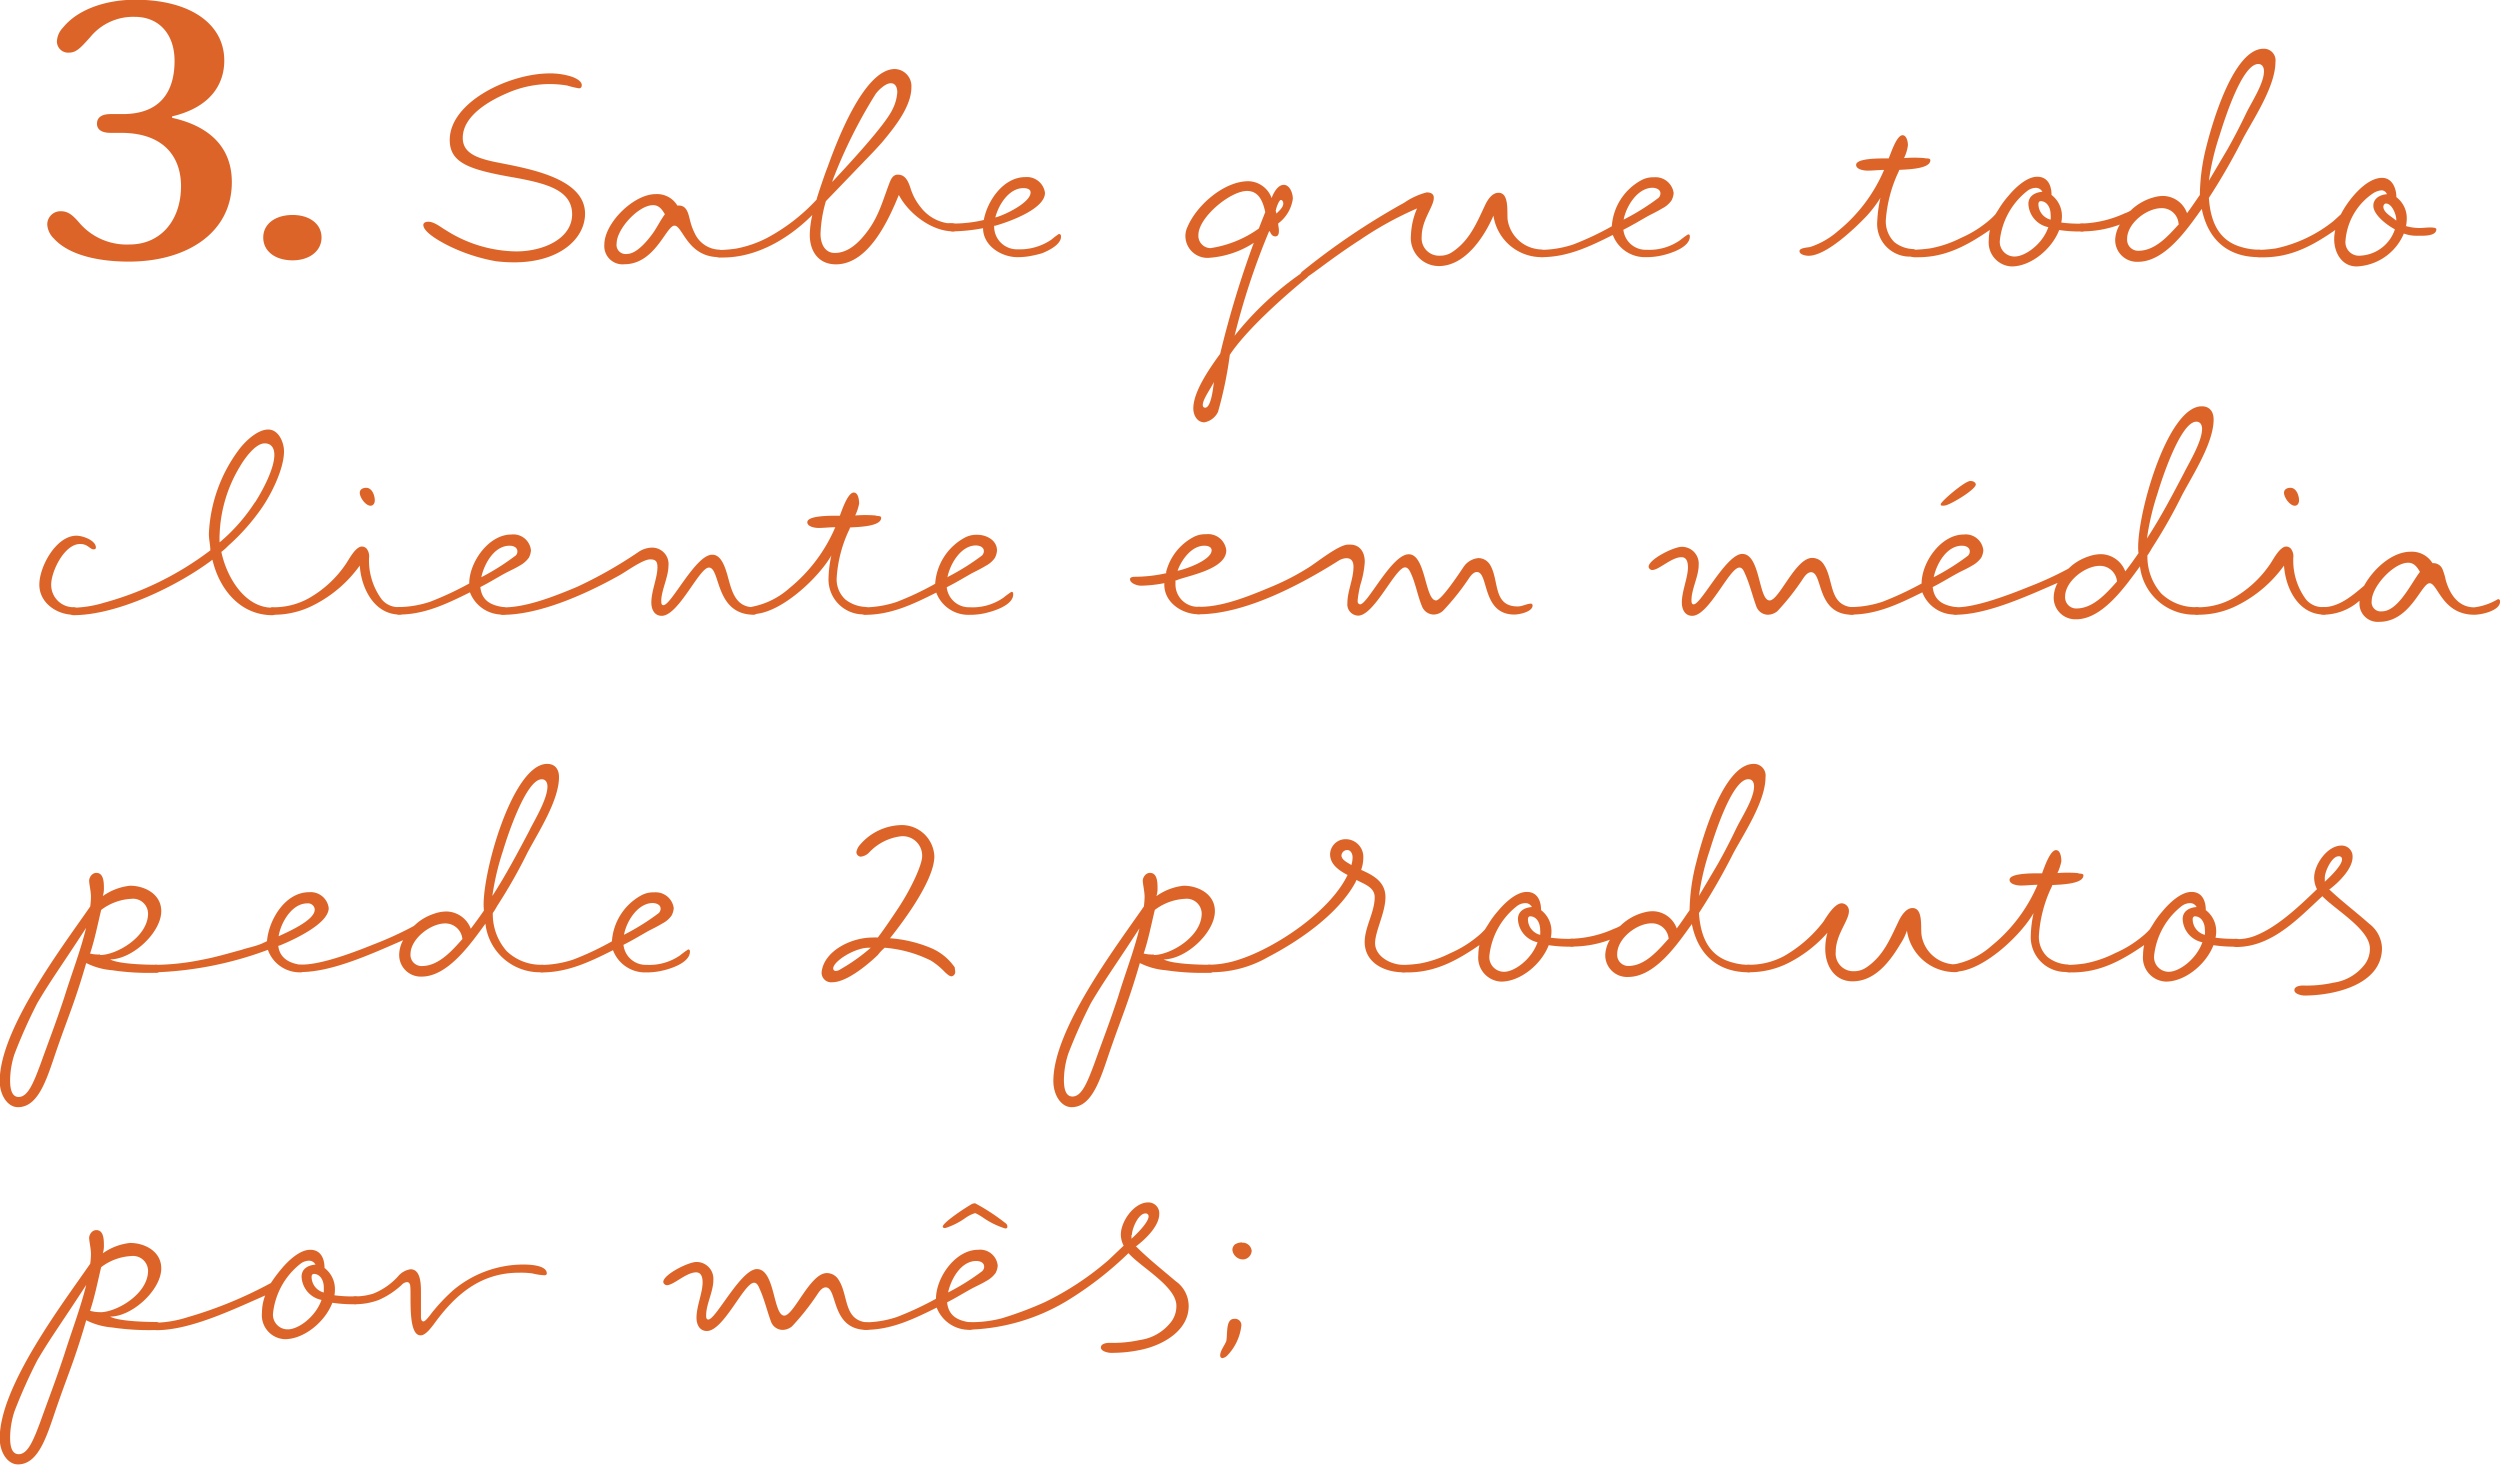 <svg xmlns="http://www.w3.org/2000/svg" viewBox="0 0 274.55 160.86"><defs><style>.a{fill:#dd6428}</style></defs><title>p12_s4</title><path class="a" d="M19.88 20.44c0-3-1.69-5.85-6.6-5.85h-1.14c-.9 0-1.49-.31-1.49-1s.51-1.06 1.49-1.06h1.33c5.15 0 5.7-3.81 5.7-5.85 0-2.95-1.73-4.83-4.36-4.83A6.08 6.08 0 0 0 9.9 4.09C8.84 5.27 8.37 5.78 7.58 5.78a1.23 1.23 0 0 1-1.33-1.22 2.33 2.33 0 0 1 .67-1.53c1.61-2 4.71-3.06 7.93-3.06 6 0 9.78 2.63 9.78 6.68 0 2.51-1.41 5.11-5.73 6.13v.16c3.42.75 6.56 2.71 6.56 7.07 0 5.5-4.87 8.72-11.31 8.72-3.54 0-6.64-.79-8.21-2.51a2.37 2.37 0 0 1-.75-1.53 1.45 1.45 0 0 1 1.53-1.49c.86 0 1.41.59 2.08 1.37a6.84 6.84 0 0 0 5.38 2.28c3.46.02 5.7-2.65 5.7-6.41zm9.03 5.64c0-1.49 1.33-2.47 3.22-2.47s3.18 1 3.18 2.47-1.3 2.51-3.18 2.51-3.22-.98-3.22-2.51zm20.58 1.02c-1.06-.51-3-1.57-3-2.4 0-.2.2-.35.55-.35.67 0 1.45.67 1.88.9a14.69 14.69 0 0 0 7.78 2.36c3 0 6.13-1.41 6.13-4.08s-2.87-3.38-6.17-4c-5-.86-7.27-1.57-7.27-4.16 0-4.16 6.52-7.31 11-7.31a7.78 7.78 0 0 1 2.36.35s1.14.35 1.14.94c0 .24-.12.35-.31.35a9.9 9.9 0 0 1-1.3-.31 12.1 12.1 0 0 0-2-.16 11.73 11.73 0 0 0-4.59 1c-1.92.82-4.87 2.47-4.87 4.91 0 1.57 1.33 2.2 3.65 2.67 3.57.71 9.78 1.73 9.78 5.66 0 2.71-2.75 5.34-7.78 5.34a17 17 0 0 1-2-.12 19.49 19.49 0 0 1-4.98-1.59zm29.49 1.14c-3.5 0-4-3.46-4.91-3.46s-2.12 4.24-5.5 4.24a2 2 0 0 1-2.2-2.16c0-2.36 3.22-5.54 5.62-5.54a2.59 2.59 0 0 1 2.4 1.26c1.14-.12 1.22 1.06 1.45 1.85a6.48 6.48 0 0 0 .47 1.22 3.08 3.08 0 0 0 2.67 1.77.43.43 0 0 1 .43.39.44.44 0 0 1-.43.43zm-10.13-.35c1.1 0 2.32-1.53 2.91-2.36.43-.63.79-1.37 1.26-2-.31-.51-.63-1-1.3-1-1.61 0-4 2.63-4 4.2a1 1 0 0 0 1.13 1.16z"/><path class="a" d="M99.99 20.66a6.17 6.17 0 0 0 1.14 2.12 4.58 4.58 0 0 0 2.91 1.73c.35 0 1.06-.08 1.06.47a.4.4 0 0 1-.39.43c-2.44 0-4.95-2-6-4-1.14 2.79-3.34 7.62-6.91 7.62-1.92 0-2.87-1.45-2.87-3.22a10.21 10.21 0 0 1 .28-2.2c-2.59 2.59-6.09 4.67-9.82 4.67-.31 0-.86.08-.86-.43a.4.4 0 0 1 .43-.39 15.33 15.33 0 0 0 1.88-.16 12.44 12.44 0 0 0 3.34-1.14 20.64 20.64 0 0 0 5.5-4.24c0-.16 1-3.1 1.18-3.5 1-2.79 4-10.84 7.42-10.84a1.88 1.88 0 0 1 1.81 2c0 2.12-1.85 4.4-3.18 6-.75.86-1.57 1.69-2.36 2.51l-3.85 4a14.17 14.17 0 0 0-.59 3.61c0 1 .43 2.08 1.57 2.08 1.57 0 2.79-1.3 3.65-2.47 1.26-1.73 1.65-3.42 2.4-5.34.16-.39.39-.79.86-.79.85-.01 1.17.77 1.4 1.48zm-3.81-10.37a54.17 54.17 0 0 0-4.71 9.43l-.08.27c1.57-1.69 5.73-6.13 6.6-7.93a4.89 4.89 0 0 0 .55-1.92c0-.47-.16-1-.71-1s-1.29.68-1.65 1.15z"/><path class="a" d="M116.52 26c0 .86-1.37 1.53-2.08 1.81a11.31 11.31 0 0 1-1.1.27 7.47 7.47 0 0 1-1.61.16c-1.77 0-3.77-1.26-3.77-3.18a19.34 19.34 0 0 1-3.38.35.44.44 0 0 1-.43-.43.44.44 0 0 1 .43-.43 14.58 14.58 0 0 0 3.46-.39c.39-2.12 2.16-4.71 4.56-4.71a2 2 0 0 1 2.16 1.73c0 1.81-4.08 3.22-5.46 3.61h-.12a2.5 2.5 0 0 0 2.59 2.59 6.15 6.15 0 0 0 3.69-1.06 9.34 9.34 0 0 1 .83-.63c.2.04.23.12.23.31zm-7.19-2.12c.94-.24 3.85-1.61 3.85-2.75 0-.39-.47-.47-.79-.47-1.6 0-2.74 1.85-3.08 3.22zm34.33 6.33a.36.36 0 0 1-.16.31c-2.59 2.12-6.6 5.69-8.44 8.44a43.3 43.3 0 0 1-1.3 6.28 2.08 2.08 0 0 1-1.49 1.14c-.83 0-1.22-.82-1.22-1.53 0-1.89 1.88-4.52 2.95-6a108.86 108.86 0 0 1 3.69-12.18 10.32 10.32 0 0 1-5 1.65 2.42 2.42 0 0 1-2.51-2.36 2.35 2.35 0 0 1 .24-1.06c1-2.36 4-5 6.68-5a2.79 2.79 0 0 1 2.55 1.85c.2-.55.67-1.45 1.33-1.45s1 .9 1 1.53a4.09 4.09 0 0 1-1.61 2.71c0 .24.08.51.08.75s0 .67-.39.67-.51-.35-.63-.59l-.08.08a77.88 77.88 0 0 0-3.77 11.43 34.31 34.31 0 0 1 7.38-6.91.45.45 0 0 1 .31-.12.38.38 0 0 1 .39.36zm-5.42-5.11l.71-1.81c-.24-1.1-.67-2.32-2-2.32-1.85 0-5.34 2.91-5.34 4.83a1.35 1.35 0 0 0 1.33 1.45 12.26 12.26 0 0 0 5.3-2.15zm-4.93 16.85c-.31.67-1.22 1.89-1.22 2.51 0 .2.08.31.27.31.66.01.89-2.33.95-2.82zm6.79-18.89a1.4 1.4 0 0 0 .08.39c.27-.27.75-.67.75-1.1 0-.16-.08-.39-.27-.39s-.53.9-.53 1.1z"/><path class="a" d="M165.58 24.2a3.84 3.84 0 0 0 3.14 3.14c.31.08 1.1 0 1.1.47a.44.44 0 0 1-.43.43 5.34 5.34 0 0 1-5.38-4.56c-1 2.32-3.1 5.54-6 5.54a3.08 3.08 0 0 1-3.06-3.38 8.19 8.19 0 0 1 .67-2.95 37.66 37.66 0 0 0-6.21 3.42c-3.42 2.2-5.85 4.28-6.21 4.28a.39.39 0 0 1-.39-.39.59.59 0 0 1 .16-.35 76.92 76.92 0 0 1 11.23-7.58 7.83 7.83 0 0 1 2.47-1.14c.47 0 .79.16.79.59 0 1-1.33 2.4-1.33 4.28a1.91 1.91 0 0 0 2 2.08 2.31 2.31 0 0 0 1.34-.39c1.92-1.26 2.71-3.22 3.65-5.22.27-.55.75-1.3 1.45-1.3 1.24 0 .89 2.27 1.01 3.03z"/><path class="a" d="M182.38 28.08a7.47 7.47 0 0 1-1.61.16 3.76 3.76 0 0 1-3.65-2.44c-2.51 1.26-4.95 2.44-7.82 2.44a.44.44 0 0 1-.43-.43.43.43 0 0 1 .44-.37 11.61 11.61 0 0 0 3.46-.59 32.22 32.22 0 0 0 4.24-2 6.23 6.23 0 0 1 3.26-5.07 2.72 2.72 0 0 1 1.37-.31 2 2 0 0 1 2.16 1.73 2 2 0 0 1-.24.82 2.74 2.74 0 0 1-1 .86c-.51.31-1 .55-1.53.82-.9.51-1.81 1.06-2.75 1.53a2.46 2.46 0 0 0 2.55 2.2 5.89 5.89 0 0 0 3.69-1.06 9.49 9.49 0 0 1 .86-.63c.16 0 .2.08.2.24-.02 1.24-2.27 1.91-3.2 2.1zm-4-4a25.58 25.58 0 0 0 3.77-2.36.72.72 0 0 0 .2-.47c0-.47-.51-.63-.9-.63-1.66.04-2.88 2.08-3.14 3.5zm33.61-6.48c0 1-2.75 1-3.42 1.06a1.61 1.61 0 0 1-.16.39 15.09 15.09 0 0 0-1.3 5 3.2 3.2 0 0 0 .94 2.55 3.52 3.52 0 0 0 2 .75c.2 0 .43.16.43.39a.44.44 0 0 1-.43.43 3.59 3.59 0 0 1-3.89-3.89 14.24 14.24 0 0 1 .35-2.55 13.71 13.71 0 0 1-1.45 1.92c-1.3 1.38-4.48 4.44-6.44 4.44-.31 0-1-.12-1-.51s1-.39 1.22-.47a8.75 8.75 0 0 0 3-1.73 17.43 17.43 0 0 0 5.07-6.72c-.59 0-1.22.08-1.81.08-.39 0-1.26-.12-1.26-.63 0-.79 2.95-.71 3.57-.71.24-.51.86-2.55 1.53-2.55.47 0 .59.79.59 1.1a4.53 4.53 0 0 1-.43 1.41 14.23 14.23 0 0 1 2.24 0c.18.08.65-.04.65.24z"/><path class="a" d="M226.37 24.44a15.3 15.3 0 0 0 2.32.12.44.44 0 0 1 .43.43.44.44 0 0 1-.43.43 15.17 15.17 0 0 1-2.55-.16c-.79 2.08-3.1 4-5.22 4a2.63 2.63 0 0 1-2.51-2.91 5.2 5.2 0 0 1 .12-1.1c-2.47 1.69-4.83 3-7.89 3-.35 0-.94.08-.94-.43a.43.43 0 0 1 .43-.39 15.33 15.33 0 0 0 1.88-.16 12.44 12.44 0 0 0 3.34-1.14 12.22 12.22 0 0 0 3-1.85 7 7 0 0 0 .79-.75l.35-.55a9.88 9.88 0 0 1 1.06-1.45c.71-.86 2-2.12 3.18-2.12s1.57 1 1.57 2a2.91 2.91 0 0 1 1.14 2.44 3.32 3.32 0 0 1-.07.59zm-1.41.51a2.72 2.72 0 0 1-2.2-2.55c0-.82.63-1.26 1.53-1.34a.8.8 0 0 0-.67-.43 1.56 1.56 0 0 0-1 .35 8 8 0 0 0-3 5.46 1.61 1.61 0 0 0 1.65 1.73c1.13-.01 3.04-1.34 3.68-3.23zm.24-.82a2.61 2.61 0 0 0 0-.55c0-.82-.43-1.49-1.1-1.49-.16 0-.24.16-.24.31a1.77 1.77 0 0 0 1.33 1.72z"/><path class="a" d="M242.31 16.07c.67-2.67 3-10.72 6.28-10.72a1.28 1.28 0 0 1 1.3 1.45c0 2.59-2.24 6-3.5 8.29a69.19 69.19 0 0 1-3.81 6.64c.16 2.4.94 4.63 3.5 5.38a6.84 6.84 0 0 0 2 .31.43.43 0 0 1 .43.39.44.44 0 0 1-.43.43c-3.5 0-5.62-2-6.28-5.3-1.53 2.12-4 5.81-7 5.81a2.39 2.39 0 0 1-2.51-2.44 3.54 3.54 0 0 1 .51-1.65 11.86 11.86 0 0 1-4.2.75.44.44 0 0 1-.43-.43.44.44 0 0 1 .43-.43 12.15 12.15 0 0 0 4.71-1.11 3.5 3.5 0 0 0 .67-.31 5.77 5.77 0 0 1 2.67-1.49 3.56 3.56 0 0 1 .9-.12 2.84 2.84 0 0 1 2.63 1.89c.51-.67.94-1.34 1.41-2a22.17 22.17 0 0 1 .72-5.34zm-3.06 8.52a1.83 1.83 0 0 0-1.88-1.73c-1.61 0-3.77 1.65-3.77 3.38a1.22 1.22 0 0 0 1.3 1.3c1.87-.04 3.29-1.73 4.41-2.95zm5.38-8.21c.71-1.26 1.38-2.55 2-3.85s2-3.34 2-4.71c0-.39-.16-.79-.63-.79-1.81 0-3.77 6.32-4.24 7.82a27.49 27.49 0 0 0-1.18 5z"/><path class="a" d="M267.56 25.18c0 .79-1.49.71-2 .71a4.24 4.24 0 0 1-1.57-.24 5.89 5.89 0 0 1-5.18 3.61c-1.65 0-2.47-1.53-2.47-3a4.5 4.5 0 0 1 .12-1c-2.51 1.73-4.83 3-7.93 3-.35 0-.9.08-.9-.43a.43.43 0 0 1 .43-.39 15.33 15.33 0 0 0 1.88-.16 15.17 15.17 0 0 0 6.32-3l.82-.75c.75-1.49 2.71-4 4.52-4 1.1 0 1.57 1.14 1.57 2.12a2.91 2.91 0 0 1 1.14 2.43 4.83 4.83 0 0 1-.08.75 5.55 5.55 0 0 0 1.81.2c.19-.01 1.52-.17 1.52.15zm-4.56 0c-.82-.43-2.36-1.57-2.36-2.59 0-.83.79-1.22 1.49-1.26a.64.64 0 0 0-.59-.43 2.08 2.08 0 0 0-.9.31 6.91 6.91 0 0 0-3.06 5.26 1.48 1.48 0 0 0 1.57 1.61 4.22 4.22 0 0 0 3.86-2.9zm.16-1.06c0-.55-.47-1.77-1.14-1.77-.16 0-.28.2-.28.35 0 .67 1 1.14 1.41 1.53zM10.53 60.13c0 .16-.12.2-.24.2-.43 0-.63-.59-1.49-.59-1.73 0-3.18 3-3.18 4.48a2.46 2.46 0 0 0 2.47 2.47c.24 0 .39.12.39.39a.4.4 0 0 1-.39.43c-1.85 0-3.77-1.3-3.77-3.3s1.85-5.38 4.08-5.38c.68 0 2.13.51 2.13 1.3z"/><path class="a" d="M26.4 49.17c.67-.82 1.92-2 3.06-2s1.73 1.41 1.73 2.4c0 1.89-1.37 4.67-2.44 6.21a23.34 23.34 0 0 1-3.69 4.16 6 6 0 0 1-.75.67c.55 2.67 2.51 6.13 5.62 6.13a.42.42 0 0 1 .39.39.4.4 0 0 1-.39.43c-3.57 0-5.85-2.87-6.6-6.09-3.85 2.91-10.49 6.09-15.28 6.09a.44.44 0 0 1-.43-.43.43.43 0 0 1 .43-.39 12.4 12.4 0 0 0 3.38-.55 34 34 0 0 0 11.67-5.75c0-.59-.16-1.18-.16-1.81a16.61 16.61 0 0 1 3.46-9.46zm1.61 6c.83-1.3 2.12-3.69 2.12-5.22 0-.71-.31-1.26-1.06-1.26-1.06 0-2.28 1.77-2.75 2.59a15.39 15.39 0 0 0-2.2 7.38 7 7 0 0 0 0 .9 19.61 19.61 0 0 0 3.89-4.42z"/><path class="a" d="M40.26 60.25a1.36 1.36 0 0 1 .27 1 7.19 7.19 0 0 0 1.38 4.56 2.36 2.36 0 0 0 2 .86c.2 0 .43.16.43.39a.44.44 0 0 1-.43.43c-2.83 0-4.24-2.91-4.4-5.38a14 14 0 0 1-5.18 4.4 9.48 9.48 0 0 1-4.4 1 .44.44 0 0 1-.43-.43.43.43 0 0 1 .43-.39 7.91 7.91 0 0 0 3.89-.94 12.1 12.1 0 0 0 4.16-3.81c.35-.51 1.06-1.92 1.77-1.92a.71.71 0 0 1 .51.23zm-.75-6.13c0-.39.35-.55.71-.55.63 0 .94.82.94 1.38 0 .31-.16.59-.47.59-.55-.01-1.18-.91-1.18-1.42z"/><path class="a" d="M58.31 60.44a2 2 0 0 1-.24.82 3 3 0 0 1-1 .86c-.51.31-1.06.55-1.57.82-.94.51-1.81 1.06-2.75 1.53.16 1.49 1.14 2 2.51 2.2.2 0 .43.16.43.39a.44.44 0 0 1-.43.43 3.8 3.8 0 0 1-3.65-2.44c-2.47 1.22-4.95 2.44-7.78 2.44a.44.44 0 0 1-.47-.43.43.43 0 0 1 .43-.39 11.39 11.39 0 0 0 3.46-.59 35.28 35.28 0 0 0 4.28-2c0-2.32 2.12-5.38 4.63-5.38a1.94 1.94 0 0 1 2.15 1.74zm-1.69.59a.65.65 0 0 0 .2-.47c0-.47-.47-.63-.86-.63-1.69 0-2.79 2-3.1 3.46a25.58 25.58 0 0 0 3.74-2.36z"/><path class="a" d="M79.85 63.04c.47 1.65.79 3.65 2.95 3.65a.42.42 0 0 1 .39.39.4.4 0 0 1-.39.43c-4.32 0-3.65-5.18-4.95-5.18-1.06 0-3.34 5.3-5.18 5.3-.83 0-1.14-.75-1.14-1.45 0-1.3.67-2.71.67-3.89 0-.59-.16-.86-.79-.86-.83 0-2.63 1.34-3.42 1.77-3.57 2-8.68 4.32-12.8 4.32a.4.4 0 0 1-.39-.43c0-.35.28-.39.55-.39 2.51 0 5.66-1.26 8-2.24a47.5 47.5 0 0 0 6.72-3.81 2.75 2.75 0 0 1 1.53-.51 1.8 1.8 0 0 1 1.81 2c0 1.22-.79 2.71-.79 3.85 0 .2 0 .47.24.47.86 0 3.53-5.54 5.34-5.54.98-.04 1.41 1.33 1.65 2.12z"/><path class="a" d="M96.77 56.87c0 1-2.75 1-3.42 1.06a1.61 1.61 0 0 1-.16.39 14.42 14.42 0 0 0-1.3 5.07 3 3 0 0 0 .94 2.44 3.85 3.85 0 0 0 2.16.82c.2 0 .43.16.43.39a.44.44 0 0 1-.43.43 3.83 3.83 0 0 1-4-4A12.92 12.92 0 0 1 91.3 61c-1.41 2.47-5.62 6.44-8.64 6.44a.44.44 0 0 1-.43-.43c0-.24.24-.35.43-.39a8.6 8.6 0 0 0 4-2 17.42 17.42 0 0 0 5.07-6.72c-.63 0-1.22.08-1.85.08-.35 0-1.22-.12-1.22-.63 0-.79 2.91-.71 3.57-.71.2-.51.86-2.55 1.53-2.55.51 0 .59.86.59 1.22a5.57 5.57 0 0 1-.43 1.3 14.22 14.22 0 0 1 2.24 0c.15.1.61-.01.61.26z"/><path class="a" d="M108.08 67.36a7.47 7.47 0 0 1-1.61.16 3.76 3.76 0 0 1-3.65-2.44c-2.51 1.26-4.95 2.44-7.82 2.44a.44.44 0 0 1-.43-.43.43.43 0 0 1 .43-.39 11.61 11.61 0 0 0 3.46-.59 32.22 32.22 0 0 0 4.24-2 6.23 6.23 0 0 1 3.26-5.07 2.72 2.72 0 0 1 1.37-.31c1 0 2.16.59 2.16 1.73a2 2 0 0 1-.24.82 2.74 2.74 0 0 1-1 .86c-.51.31-1 .55-1.53.82-.9.51-1.81 1.06-2.75 1.53a2.46 2.46 0 0 0 2.55 2.2 5.89 5.89 0 0 0 3.69-1.06 9.49 9.49 0 0 1 .86-.63c.16 0 .2.08.2.24.04 1.25-2.25 1.92-3.19 2.12zm-4-4a25.58 25.58 0 0 0 3.77-2.36.72.72 0 0 0 .2-.47c0-.47-.51-.63-.9-.63-1.66.03-2.84 2.08-3.11 3.54zm30.59-2.92c0 2-3.85 2.71-5.3 3.22a.57.57 0 0 1-.28.08v.43a2.46 2.46 0 0 0 2.55 2.47c.24 0 .43.12.43.39a.44.44 0 0 1-.43.43c-1.88 0-3.89-1.37-3.77-3.42a14.5 14.5 0 0 1-2.59.28c-.35 0-1.18-.24-1.18-.71 0-.27.43-.27.63-.27a15.81 15.81 0 0 0 3.34-.39v-.16a6 6 0 0 1 3-3.81 2.72 2.72 0 0 1 1.37-.31 2 2 0 0 1 2.23 1.77zm-1.61 0c0-.39-.43-.51-.79-.51-1.41 0-2.51 1.53-2.95 2.75.87-.15 3.74-1.18 3.74-2.24z"/><path class="a" d="M168.31 66.49c0 .71-1.49 1-2 1-3.61 0-2.79-4.67-4.12-4.67-.35 0-.63.35-.83.63a27 27 0 0 1-2.91 3.65 1.57 1.57 0 0 1-1 .39 1.4 1.4 0 0 1-1.3-.94c-.47-1.14-.67-2.4-1.18-3.53-.12-.27-.31-.71-.67-.71-1.06 0-3.38 5.3-5.15 5.3a1.23 1.23 0 0 1-1.18-1.37c0-1.34.67-2.63.67-4 0-.55-.2-.94-.79-.94a1.79 1.79 0 0 0-.9.31c-4.24 2.67-10.29 5.85-15.32 5.85a.44.44 0 0 1-.43-.43c0-.35.35-.39.59-.39 2.59 0 5.58-1.26 7.93-2.24a27.29 27.29 0 0 0 4-2.08c.94-.59 3.22-2.44 4.28-2.51h.27c1.1 0 1.61.86 1.61 1.89a10.23 10.23 0 0 1-.47 2.47 12.13 12.13 0 0 0-.31 1.73v.16a.3.3 0 0 0 .27.31c.83 0 3.46-5.5 5.34-5.5s1.77 5.07 3 5.07c.59 0 2.63-3.1 3-3.65a2.21 2.21 0 0 1 1.65-1 1.5 1.5 0 0 1 1.26.71c1.06 1.69.27 4.6 3.06 4.6.51 0 1-.31 1.49-.31 0 .01.14.05.14.2zm32-4.47c1.1 1.69.51 4.4 3.1 4.67.24 0 .39.16.39.39a.4.4 0 0 1-.39.43c-4 0-3.18-4.67-4.52-4.67-.35 0-.63.35-.83.63a26.76 26.76 0 0 1-2.87 3.65 1.67 1.67 0 0 1-1.06.39 1.38 1.38 0 0 1-1.26-.94c-.43-1.18-.71-2.4-1.22-3.53-.12-.27-.27-.71-.63-.71-1.1 0-3.34 5.3-5.18 5.3-.83 0-1.14-.75-1.14-1.45 0-1.3.67-2.71.67-3.89 0-.51-.12-1.1-.71-1.1-1.1 0-2.47 1.41-3.22 1.41a.42.42 0 0 1-.39-.35c0-.82 2.75-2.2 3.65-2.2a1.85 1.85 0 0 1 1.85 2c0 1.26-.79 2.63-.79 3.85 0 .2 0 .47.24.47.83 0 3.57-5.54 5.34-5.54 2 0 1.77 5.11 3 5.11 1.06 0 2.83-4.67 4.67-4.67a1.5 1.5 0 0 1 1.3.75z"/><path class="a" d="M217.81 60.44a2 2 0 0 1-.24.82 3 3 0 0 1-1 .86c-.51.31-1.06.55-1.57.82-.94.51-1.81 1.06-2.75 1.53.16 1.49 1.14 2 2.51 2.2.2 0 .43.16.43.39a.44.44 0 0 1-.43.43 3.8 3.8 0 0 1-3.65-2.44c-2.47 1.22-4.95 2.44-7.78 2.44a.44.44 0 0 1-.47-.43.43.43 0 0 1 .43-.39 11.39 11.39 0 0 0 3.46-.59 35.28 35.28 0 0 0 4.28-2c0-2.32 2.12-5.38 4.63-5.38a1.94 1.94 0 0 1 2.15 1.74zm-1.69.59a.65.65 0 0 0 .2-.47c0-.47-.47-.63-.86-.63-1.69 0-2.79 2-3.1 3.46a25.58 25.58 0 0 0 3.76-2.36zm-2.75-5.5c-.16 0-.24 0-.24-.16 0-.27 2.63-2.55 3.26-2.55.31 0 .59.16.59.39 0 .51-2.4 2-3.26 2.28a1.1 1.1 0 0 1-.35.04z"/><path class="a" d="M241.8 44.62c.9 0 1.3.63 1.3 1.45 0 2.55-2.24 6-3.46 8.29a57.31 57.31 0 0 1-3.22 5.69c-.2.31-.35.63-.59.94a6.11 6.11 0 0 0 1.53 4.2 5.42 5.42 0 0 0 3.89 1.49.43.43 0 0 1 .43.39.44.44 0 0 1-.43.43 6 6 0 0 1-6.24-5.3c-1.53 2.08-4.08 5.81-7 5.81a2.37 2.37 0 0 1-2.47-2.47 3.45 3.45 0 0 1 .43-1.53c-3.26 1.41-7.74 3.5-11.23 3.5a.44.44 0 0 1-.43-.43c0-.35.31-.39.59-.39 2.16 0 5.85-1.41 7.89-2.24a37.44 37.44 0 0 0 4.36-2l.39-.35a5.7 5.7 0 0 1 1.85-1 4.06 4.06 0 0 1 1.38-.24 2.91 2.91 0 0 1 2.63 1.89c.51-.67 1-1.34 1.45-2-.43-3.31 3.03-16.13 6.95-16.13zm-9.31 19.25a1.88 1.88 0 0 0-1.89-1.73c-1.61 0-3.81 1.69-3.81 3.38a1.23 1.23 0 0 0 1.34 1.3c1.81-.05 3.26-1.74 4.36-2.96zm7.42-12.06c.63-1.22 1.92-3.38 1.92-4.71 0-.39-.16-.79-.63-.79-1.73 0-3.81 6.36-4.24 7.82a28.28 28.28 0 0 0-1.18 5c1.53-2.34 2.84-4.85 4.14-7.33z"/><path class="a" d="M251.58 60.25a1.36 1.36 0 0 1 .27 1 7.19 7.19 0 0 0 1.38 4.56 2.36 2.36 0 0 0 2 .86c.2 0 .43.16.43.39a.44.44 0 0 1-.43.43c-2.83 0-4.24-2.91-4.4-5.38a14 14 0 0 1-5.18 4.4 9.48 9.48 0 0 1-4.4 1 .44.44 0 0 1-.43-.43.43.43 0 0 1 .43-.39 7.91 7.91 0 0 0 3.89-.94 12.09 12.09 0 0 0 4.17-3.81c.35-.51 1.06-1.92 1.77-1.92a.71.71 0 0 1 .5.23zm-.75-6.13c0-.39.35-.55.71-.55.63 0 .94.82.94 1.38 0 .31-.16.59-.47.59-.55-.01-1.18-.91-1.18-1.42z"/><path class="a" d="M274.56 66.06c0 1-2 1.45-2.83 1.45-3.53 0-4-3.46-4.91-3.46s-2.12 4.24-5.54 4.24a2 2 0 0 1-2.16-2.12v-.2a6 6 0 0 1-3.81 1.53c-.31 0-.63 0-.63-.43a.43.43 0 0 1 .43-.39c1.77 0 3.22-1.26 4.52-2.36.94-1.73 3-3.73 5.11-3.73a2.66 2.66 0 0 1 2.4 1.26 1.08 1.08 0 0 1 1.1.67 6.75 6.75 0 0 1 .35 1.18c.43 1.53 1.37 3 3.14 3a6.74 6.74 0 0 0 2.59-.9c.16-.01.24.1.24.26zm-8.8-3.26c-.31-.51-.63-1-1.3-1-1.61 0-4 2.63-4 4.2a1 1 0 0 0 1.1 1.14c1.8.02 3.25-3.12 4.2-4.34zM17.6 106.44a.4.4 0 0 1-.43.39 27.33 27.33 0 0 1-4.87-.28 7.68 7.68 0 0 1-2.83-.79c-1.22 4.2-1.89 5.66-3.06 9-1.14 3.22-2 6.83-4.44 6.83-1.14 0-2-1.33-2-2.87 0-5.7 6.87-14.73 9.94-19.17a9.45 9.45 0 0 0 .08-1.06c0-.59-.2-1.41-.2-1.77s.31-.86.79-.86c.79 0 .83 1 .83 1.65a2.7 2.7 0 0 1-.12.9 6.32 6.32 0 0 1 3-1.14c1.57 0 3.42.9 3.42 2.79 0 2.36-3.18 5.3-5.62 5.3.9.51 3.89.59 5 .59a.46.46 0 0 1 .51.49zm-8.13-4.56c-2.91 4.48-3.85 5.7-5.38 8.29a57.35 57.35 0 0 0-2.51 5.62 9.51 9.51 0 0 0-.47 2.87c0 1.14.28 1.81.94 1.81 1 0 1.61-1.49 2.4-3.61 1-2.79 1.61-4.32 2.59-7.27.86-2.76 1.8-5.15 2.43-7.75zm1.53 3c1.81 0 5.26-2 5.26-4.56a1.65 1.65 0 0 0-1.85-1.61 5.94 5.94 0 0 0-3.3 1.22c-.43 1.81-.71 3.26-1.22 4.79a3.91 3.91 0 0 0 1.11.1z"/><path class="a" d="M36.1 99.72c0 1.73-3.89 3.5-5.3 4.08l-.24.08c.16 1.37 1.26 1.92 2.51 2.08.2 0 .43.16.43.39a.44.44 0 0 1-.43.43 3.71 3.71 0 0 1-3.65-2.47 39.14 39.14 0 0 1-12.29 2.47.44.44 0 0 1-.43-.43.43.43 0 0 1 .43-.39 26.56 26.56 0 0 0 5-.55c1.49-.27 2.95-.71 4.4-1.1.71-.24 1.57-.39 2.28-.71l.51-.24c.2-2.36 2-5.38 4.63-5.38a2 2 0 0 1 2.15 1.74zm-1.53.2a.74.74 0 0 0-.83-.71c-1.69 0-2.91 2.12-3.14 3.61.9-.43 3.96-1.73 3.96-2.91z"/><path class="a" d="M60.09 83.89c.9 0 1.3.63 1.3 1.45 0 2.55-2.24 6-3.46 8.29a57.31 57.31 0 0 1-3.22 5.69c-.2.31-.35.63-.59.94a6.11 6.11 0 0 0 1.53 4.2 5.42 5.42 0 0 0 3.89 1.49.43.43 0 0 1 .43.39.44.44 0 0 1-.43.43 6 6 0 0 1-6.23-5.33c-1.53 2.08-4.08 5.81-7 5.81a2.37 2.37 0 0 1-2.47-2.47 3.45 3.45 0 0 1 .43-1.53c-3.26 1.41-7.74 3.5-11.23 3.5a.44.44 0 0 1-.43-.43c0-.35.31-.39.59-.39 2.16 0 5.85-1.41 7.89-2.24a37.44 37.44 0 0 0 4.36-2l.39-.35a5.7 5.7 0 0 1 1.85-1 4.06 4.06 0 0 1 1.38-.24 2.91 2.91 0 0 1 2.63 1.89c.51-.67 1-1.34 1.45-2-.44-3.26 3.02-16.1 6.94-16.1zm-9.31 19.25a1.88 1.88 0 0 0-1.89-1.73c-1.61 0-3.81 1.69-3.81 3.38a1.23 1.23 0 0 0 1.34 1.3c1.81-.05 3.27-1.74 4.36-2.96zm7.42-12.06c.63-1.22 1.92-3.38 1.92-4.71 0-.39-.16-.79-.63-.79-1.73 0-3.81 6.36-4.24 7.82a28.28 28.28 0 0 0-1.18 5c1.51-2.34 2.84-4.85 4.14-7.32z"/><path class="a" d="M72.58 106.63a7.47 7.47 0 0 1-1.61.16 3.76 3.76 0 0 1-3.65-2.44c-2.51 1.26-4.95 2.44-7.82 2.44a.44.44 0 0 1-.43-.43.43.43 0 0 1 .43-.39 11.61 11.61 0 0 0 3.46-.59 32.28 32.28 0 0 0 4.24-2 6.23 6.23 0 0 1 3.26-5.07 2.72 2.72 0 0 1 1.37-.31 2 2 0 0 1 2.16 1.73 2 2 0 0 1-.24.82 2.74 2.74 0 0 1-1 .86c-.51.31-1 .55-1.53.82-.9.51-1.81 1.06-2.75 1.53a2.46 2.46 0 0 0 2.55 2.2 5.89 5.89 0 0 0 3.69-1.06 9.49 9.49 0 0 1 .86-.63c.16 0 .2.08.2.24-.01 1.26-2.25 1.93-3.19 2.12zm-4-4a25.58 25.58 0 0 0 3.77-2.36.72.72 0 0 0 .2-.47c0-.47-.51-.63-.9-.63-1.66.04-2.88 2.08-3.12 3.49zm36.32 4.08a.48.48 0 0 1-.39.51c-.27 0-.51-.27-.71-.43a7.83 7.83 0 0 0-1.57-1.3 13.91 13.91 0 0 0-5.07-1.41 4.82 4.82 0 0 0-.75.79c-.08.08-3.06 3-5 3a1.05 1.05 0 0 1-1.18-1.1c.24-2.32 3.22-3.81 5.58-3.81a3.92 3.92 0 0 1 .59 0s.71-.9 2.24-3.22 2.63-4.83 2.63-5.7a2.13 2.13 0 0 0-2.32-2.2 5.72 5.72 0 0 0-3.53 1.81 1.51 1.51 0 0 1-.9.43.51.51 0 0 1-.47-.51 1.65 1.65 0 0 1 .39-.79 6.15 6.15 0 0 1 4.32-2.16 3.58 3.58 0 0 1 3.85 3.42c0 2.87-4.08 8-4.87 9a14.21 14.21 0 0 1 4.32 1 6 6 0 0 1 2.79 2.2c.01.2.05.35.05.47zm-9.27-2.63h-.24c-1.53 0-3.89 1.49-3.89 2.28a.28.28 0 0 0 .31.27 1 1 0 0 0 .5-.19 20.43 20.43 0 0 0 3.32-2.36zm37.68 2.36a.4.4 0 0 1-.43.39 27.33 27.33 0 0 1-4.87-.28 7.68 7.68 0 0 1-2.83-.79c-1.22 4.2-1.89 5.66-3.06 9-1.14 3.22-2 6.83-4.44 6.83-1.14 0-2-1.33-2-2.87 0-5.7 6.87-14.73 9.94-19.17a9.45 9.45 0 0 0 .08-1.06c0-.59-.2-1.41-.2-1.77s.31-.86.79-.86c.79 0 .83 1 .83 1.65a2.7 2.7 0 0 1-.12.9 6.32 6.32 0 0 1 3-1.14c1.57 0 3.42.9 3.42 2.79 0 2.36-3.18 5.3-5.62 5.3.9.51 3.89.59 5 .59a.46.46 0 0 1 .51.49zm-8.13-4.56c-2.91 4.48-3.85 5.7-5.38 8.29a57.35 57.35 0 0 0-2.49 5.57 9.51 9.51 0 0 0-.47 2.87c0 1.14.28 1.81.94 1.81 1 0 1.61-1.49 2.4-3.61 1-2.79 1.61-4.32 2.59-7.27.82-2.71 1.77-5.1 2.39-7.7zm1.53 3c1.81 0 5.26-2 5.26-4.56a1.65 1.65 0 0 0-1.85-1.61 5.94 5.94 0 0 0-3.3 1.22c-.43 1.81-.71 3.26-1.22 4.79a3.91 3.91 0 0 0 1.1.1z"/><path class="a" d="M154.11 105.96a.44.44 0 0 1 .43.43.43.43 0 0 1-.43.39c-2 0-4.24-1-4.24-3.34 0-1.61 1.1-3.26 1.1-4.91 0-1.1-1.18-1.45-2-1.89l-.12.27c-1.88 3.46-6.13 6.4-9.62 8.21a12.46 12.46 0 0 1-6.48 1.65.43.43 0 0 1-.39-.43.42.42 0 0 1 .39-.39 10.89 10.89 0 0 0 3.38-.59c4-1.3 9.94-5.26 11.86-9.27-.9-.47-1.92-1.14-1.92-2.28a1.7 1.7 0 0 1 1.73-1.65 1.94 1.94 0 0 1 1.92 2 4 4 0 0 1-.24 1.37c1.33.59 2.67 1.3 2.67 3s-1.14 3.73-1.14 5.07c.04 1.5 1.8 2.36 3.1 2.36zm-5.69-11a3 3 0 0 0 .12-.82c0-.31-.16-.79-.59-.79a.64.64 0 0 0-.63.59c-.01.5.74.83 1.09 1.06z"/><path class="a" d="M170.31 102.98a15.29 15.29 0 0 0 2.32.12.44.44 0 0 1 .43.43.44.44 0 0 1-.43.43 15.22 15.22 0 0 1-2.55-.16c-.79 2.08-3.1 4-5.22 4a2.63 2.63 0 0 1-2.51-2.91 5.2 5.2 0 0 1 .12-1.1c-2.47 1.69-4.83 3-7.89 3-.35 0-.94.08-.94-.43a.43.43 0 0 1 .43-.39 15.23 15.23 0 0 0 1.88-.16 12.44 12.44 0 0 0 3.34-1.14 12.25 12.25 0 0 0 3-1.85 7 7 0 0 0 .79-.75l.35-.55a9.88 9.88 0 0 1 1.06-1.45c.71-.86 2-2.12 3.18-2.12s1.57 1 1.57 2a2.91 2.91 0 0 1 1.14 2.44 3.32 3.32 0 0 1-.07.59zm-1.41.51a2.72 2.72 0 0 1-2.2-2.55c0-.82.63-1.26 1.53-1.33a.8.8 0 0 0-.67-.43 1.56 1.56 0 0 0-1 .35 8 8 0 0 0-3 5.46 1.61 1.61 0 0 0 1.65 1.73c1.1-.01 3-1.35 3.66-3.28zm.24-.82a2.61 2.61 0 0 0 0-.55c0-.83-.43-1.49-1.1-1.49-.16 0-.24.16-.24.31a1.77 1.77 0 0 0 1.31 1.72z"/><path class="a" d="M186.31 94.61c.67-2.67 3-10.72 6.28-10.72a1.28 1.28 0 0 1 1.3 1.45c0 2.59-2.24 6-3.5 8.29a69.19 69.19 0 0 1-3.81 6.64c.16 2.4.94 4.63 3.5 5.38a6.84 6.84 0 0 0 2 .31.43.43 0 0 1 .43.39.44.44 0 0 1-.43.43c-3.5 0-5.62-2-6.28-5.3-1.53 2.12-4 5.81-7 5.81a2.39 2.39 0 0 1-2.51-2.44 3.54 3.54 0 0 1 .51-1.65 11.86 11.86 0 0 1-4.2.75.44.44 0 0 1-.43-.43.44.44 0 0 1 .43-.43 12.15 12.15 0 0 0 4.67-1.1 3.5 3.5 0 0 0 .67-.31 5.77 5.77 0 0 1 2.67-1.49 3.56 3.56 0 0 1 .9-.12 2.84 2.84 0 0 1 2.63 1.89c.51-.67.94-1.34 1.41-2a22.17 22.17 0 0 1 .76-5.35zm-3.06 8.52a1.83 1.83 0 0 0-1.88-1.73c-1.61 0-3.77 1.65-3.77 3.38a1.22 1.22 0 0 0 1.3 1.3c1.79-.04 3.21-1.73 4.31-2.95zm5.38-8.21c.71-1.26 1.38-2.55 2-3.85s2-3.34 2-4.71c0-.39-.16-.79-.63-.79-1.81 0-3.77 6.32-4.24 7.82a27.49 27.49 0 0 0-1.18 5z"/><path class="a" d="M204.97 106.24c1.92-1.3 2.63-3.22 3.61-5.22.28-.55.79-1.3 1.45-1.3 1.22 0 .86 2.2 1 3a3.79 3.79 0 0 0 3.14 3.14c.31.08 1.06 0 1.06.47a.44.44 0 0 1-.43.43 5.34 5.34 0 0 1-5.38-4.56 6.21 6.21 0 0 1-.71 1.45c-1.14 1.92-2.79 4.12-5.26 4.12-2 0-3-1.73-3-3.57a6.61 6.61 0 0 1 .24-1.77 14.35 14.35 0 0 1-4.32 3.34 9.49 9.49 0 0 1-4.4 1 .4.4 0 0 1-.39-.43.42.42 0 0 1 .39-.39 8.06 8.06 0 0 0 3.93-.94 14.48 14.48 0 0 0 4.36-3.81c.35-.55 1.22-2 2-2a.83.83 0 0 1 .79.86c0 1.06-1.45 2.55-1.45 4.48a1.94 1.94 0 0 0 2 2.12 2.38 2.38 0 0 0 1.37-.42z"/><path class="a" d="M228.8 96.14c0 1-2.75 1-3.42 1.06a1.61 1.61 0 0 1-.16.39 14.42 14.42 0 0 0-1.3 5.07 3 3 0 0 0 .94 2.44 3.85 3.85 0 0 0 2.16.82c.2 0 .43.16.43.39a.44.44 0 0 1-.43.43 3.83 3.83 0 0 1-4-4 12.92 12.92 0 0 1 .31-2.47c-1.41 2.47-5.62 6.44-8.64 6.44a.44.44 0 0 1-.43-.43c0-.24.24-.35.43-.39a8.59 8.59 0 0 0 4-2 17.42 17.42 0 0 0 5.07-6.72c-.63 0-1.22.08-1.85.08-.35 0-1.22-.12-1.22-.63 0-.79 2.91-.71 3.57-.71.2-.51.86-2.55 1.53-2.55.51 0 .59.86.59 1.22a5.57 5.57 0 0 1-.43 1.3 14.22 14.22 0 0 1 2.24 0c.12.11.61-.01.61.26z"/><path class="a" d="M243.31 102.98a15.29 15.29 0 0 0 2.32.12.44.44 0 0 1 .43.43.44.44 0 0 1-.43.43 15.22 15.22 0 0 1-2.55-.16c-.79 2.08-3.1 4-5.22 4a2.63 2.63 0 0 1-2.51-2.91 5.2 5.2 0 0 1 .12-1.1c-2.47 1.69-4.83 3-7.89 3-.35 0-.94.08-.94-.43a.43.43 0 0 1 .43-.39 15.23 15.23 0 0 0 1.88-.16 12.44 12.44 0 0 0 3.34-1.14 12.25 12.25 0 0 0 3-1.85 7 7 0 0 0 .79-.75l.35-.55a9.88 9.88 0 0 1 1.06-1.45c.71-.86 2-2.12 3.18-2.12s1.57 1 1.57 2a2.91 2.91 0 0 1 1.14 2.44 3.32 3.32 0 0 1-.07.59zm-1.41.51a2.72 2.72 0 0 1-2.2-2.55c0-.82.63-1.26 1.53-1.33a.8.8 0 0 0-.67-.43 1.56 1.56 0 0 0-1 .35 8 8 0 0 0-3 5.46 1.61 1.61 0 0 0 1.65 1.73c1.1-.01 3-1.35 3.67-3.28zm.24-.82a2.61 2.61 0 0 0 0-.55c0-.83-.43-1.49-1.1-1.49-.16 0-.24.16-.24.31a1.77 1.77 0 0 0 1.32 1.72z"/><path class="a" d="M260.18 101.44a3.5 3.5 0 0 1 1.41 2.67c0 4.08-5.34 5.22-8.52 5.22-.31 0-1.1-.16-1.1-.59s.63-.51.94-.51a13.56 13.56 0 0 0 3.34-.31 5.24 5.24 0 0 0 3.5-2.08 2.86 2.86 0 0 0 .51-1.69c0-2.08-3.85-4.28-5.22-5.73-2.67 2.47-5.54 5.58-9.47 5.58a.44.44 0 0 1-.43-.43.44.44 0 0 1 .43-.43 5.59 5.59 0 0 0 1.81-.27c2.59-.9 5.11-3.34 7.07-5.22a2.83 2.83 0 0 1-.31-1.26c0-1.45 1.45-3.53 3-3.53a1.19 1.19 0 0 1 1.22 1.26c0 1.3-1.53 2.79-2.51 3.53h-.08c1.39 1.32 2.96 2.5 4.41 3.79zm-4.87-5v.39c.47-.43 1.89-1.77 1.89-2.44a.31.31 0 0 0-.35-.35c-.75-.06-1.54 1.67-1.54 2.34zM17.6 145.67a.4.4 0 0 1-.43.39 27.33 27.33 0 0 1-4.87-.28 7.68 7.68 0 0 1-2.83-.79c-1.22 4.2-1.89 5.66-3.06 9-1.14 3.22-2 6.83-4.44 6.83-1.14 0-2-1.33-2-2.87 0-5.7 6.87-14.73 9.94-19.17a9.45 9.45 0 0 0 .08-1.06c0-.59-.2-1.41-.2-1.77s.31-.86.79-.86c.79 0 .83 1 .83 1.65a2.7 2.7 0 0 1-.12.9 6.32 6.32 0 0 1 3-1.14c1.57 0 3.42.9 3.42 2.79 0 2.36-3.18 5.3-5.62 5.3.9.51 3.89.59 5 .59a.46.46 0 0 1 .51.49zm-8.13-4.56c-2.91 4.48-3.85 5.7-5.38 8.29a57.35 57.35 0 0 0-2.51 5.62 9.51 9.51 0 0 0-.47 2.87c0 1.14.28 1.81.94 1.81 1 0 1.61-1.49 2.4-3.61 1-2.79 1.61-4.32 2.59-7.27.86-2.72 1.8-5.16 2.43-7.71zm1.53 3c1.81 0 5.26-2 5.26-4.56a1.65 1.65 0 0 0-1.85-1.61 5.94 5.94 0 0 0-3.3 1.22c-.43 1.81-.71 3.26-1.22 4.79a3.91 3.91 0 0 0 1.11.15z"/><path class="a" d="M36.73 142.25a15.29 15.29 0 0 0 2.32.12.44.44 0 0 1 .43.43.44.44 0 0 1-.43.43 15.22 15.22 0 0 1-2.55-.16c-.79 2.08-3.1 4-5.22 4a2.63 2.63 0 0 1-2.51-2.91 5.34 5.34 0 0 1 .35-1.89c-3.5 1.53-8.21 3.81-11.94 3.81a.4.4 0 0 1-.39-.43.42.42 0 0 1 .39-.39 12.46 12.46 0 0 0 3.38-.59 45.69 45.69 0 0 0 9.19-3.77 15.53 15.53 0 0 1 1.14-1.53c.71-.86 2-2.12 3.18-2.12s1.57 1 1.57 2a2.91 2.91 0 0 1 1.14 2.44 3.4 3.4 0 0 1-.05.56zm-1.41.51a2.72 2.72 0 0 1-2.2-2.55c0-.82.63-1.26 1.53-1.33a.8.8 0 0 0-.67-.43 1.56 1.56 0 0 0-1 .35 8 8 0 0 0-3 5.46 1.61 1.61 0 0 0 1.65 1.73c1.13-.01 3.01-1.34 3.68-3.23zm.24-.82v-.55c0-.83-.43-1.49-1.1-1.49-.16 0-.24.16-.24.31a1.77 1.77 0 0 0 1.33 1.73z"/><path class="a" d="M60.05 139.85c0 .16-.16.2-.27.2a6.86 6.86 0 0 1-1.3-.2 9.3 9.3 0 0 0-1.49-.08c-4.2 0-7 2.4-9.35 5.66-.31.39-.9 1.22-1.45 1.22-1.45 0-1-4.48-1.14-5.42 0-.2-.12-.43-.35-.43a.88.88 0 0 0-.59.31 9 9 0 0 1-2.51 1.65 7.38 7.38 0 0 1-2.59.47.44.44 0 0 1-.43-.43.44.44 0 0 1 .43-.43 6.63 6.63 0 0 0 2-.31 7.42 7.42 0 0 0 2.67-1.85 2.21 2.21 0 0 1 1.41-.82c1.18 0 1.14 1.85 1.14 2.63v2.55c0 .16 0 .55.28.55s1-1.1 1.14-1.22a19.42 19.42 0 0 1 2.16-2.24 12 12 0 0 1 7.62-2.79c.62 0 2.62.04 2.62.98zm32.05.71c1.1 1.69.51 4.4 3.1 4.67.24 0 .39.16.39.39a.4.4 0 0 1-.39.43c-4 0-3.18-4.67-4.52-4.67-.35 0-.63.35-.83.63a26.74 26.74 0 0 1-2.87 3.65 1.67 1.67 0 0 1-1.06.39 1.38 1.38 0 0 1-1.26-.94c-.43-1.18-.71-2.4-1.22-3.53-.12-.27-.27-.71-.63-.71-1.1 0-3.34 5.3-5.18 5.3-.83 0-1.14-.75-1.14-1.45 0-1.3.67-2.71.67-3.89 0-.51-.12-1.1-.71-1.1-1.1 0-2.47 1.41-3.22 1.41a.42.42 0 0 1-.39-.35c0-.82 2.75-2.2 3.65-2.2a1.85 1.85 0 0 1 1.85 2c0 1.26-.79 2.63-.79 3.85 0 .2 0 .47.24.47.83 0 3.57-5.54 5.34-5.54 2 0 1.77 5.11 3 5.11 1.06 0 2.83-4.67 4.67-4.67a1.5 1.5 0 0 1 1.3.75z"/><path class="a" d="M109.57 138.99a2 2 0 0 1-.24.82 3 3 0 0 1-1 .86c-.51.31-1.06.55-1.57.82-.94.51-1.81 1.06-2.75 1.53.16 1.49 1.14 2 2.51 2.2.2 0 .43.16.43.39a.44.44 0 0 1-.43.43 3.8 3.8 0 0 1-3.65-2.44c-2.47 1.22-4.95 2.44-7.78 2.44a.44.44 0 0 1-.47-.43.43.43 0 0 1 .43-.39 11.39 11.39 0 0 0 3.46-.59 35.35 35.35 0 0 0 4.28-2c0-2.32 2.12-5.38 4.63-5.38a1.94 1.94 0 0 1 2.15 1.74zm1.06-4.28c0 .16-.08.2-.24.2a8.76 8.76 0 0 1-2.47-1.22 6.75 6.75 0 0 0-.82-.47 3.92 3.92 0 0 0-1.1.55 7.85 7.85 0 0 1-2.2 1.1c-.27 0-.27-.16-.27-.16 0-.39 2-1.77 3.06-2.4a.83.83 0 0 1 .43-.16h.08a22.28 22.28 0 0 1 3.3 2.16c.2.13.23.28.23.4zm-2.75 4.87a.65.65 0 0 0 .2-.47c0-.47-.47-.63-.86-.63-1.69 0-2.79 2-3.1 3.46a25.58 25.58 0 0 0 3.77-2.36z"/><path class="a" d="M129.09 140.68a3.35 3.35 0 0 1 1.45 2.75c0 2.63-2.67 4.2-5 4.75a15.24 15.24 0 0 1-3.54.39c-.31 0-1.1-.16-1.1-.59s.63-.51.94-.51a13.75 13.75 0 0 0 3.34-.31 5.23 5.23 0 0 0 3.5-2.08 2.86 2.86 0 0 0 .51-1.69c0-2.12-3.93-4.24-5.26-5.77a38.37 38.37 0 0 1-6.79 5.26 22.07 22.07 0 0 1-10.6 3.14.43.43 0 0 1-.43-.39.44.44 0 0 1 .43-.43 13.13 13.13 0 0 0 3.5-.43 40 40 0 0 0 4.71-1.77 32.07 32.07 0 0 0 7-4.63l1.65-1.57a2.68 2.68 0 0 1-.31-1.22c0-1.45 1.45-3.53 3-3.53a1.19 1.19 0 0 1 1.22 1.26c0 1.34-1.53 2.79-2.51 3.53h-.08c1.39 1.4 2.92 2.6 4.37 3.84zm-4.83-5.07v.43c.47-.43 1.88-1.77 1.88-2.47a.32.32 0 0 0-.35-.31c-.78 0-1.48 1.68-1.48 2.35zm9.94 13.55c-.12-.08-.2-.12-.2-.31 0-.51.47-1.06.67-1.57.16-.82-.08-2.44.86-2.44a.69.69 0 0 1 .79.79 5.62 5.62 0 0 1-1.49 3.18 1 1 0 0 1-.63.35zm2.2-12.69a1 1 0 0 1 1.06.9 1 1 0 0 1-.9.94 1.18 1.18 0 0 1-1.22-1.06.84.84 0 0 1 .28-.59 1.55 1.55 0 0 1 .78-.22z"/></svg>